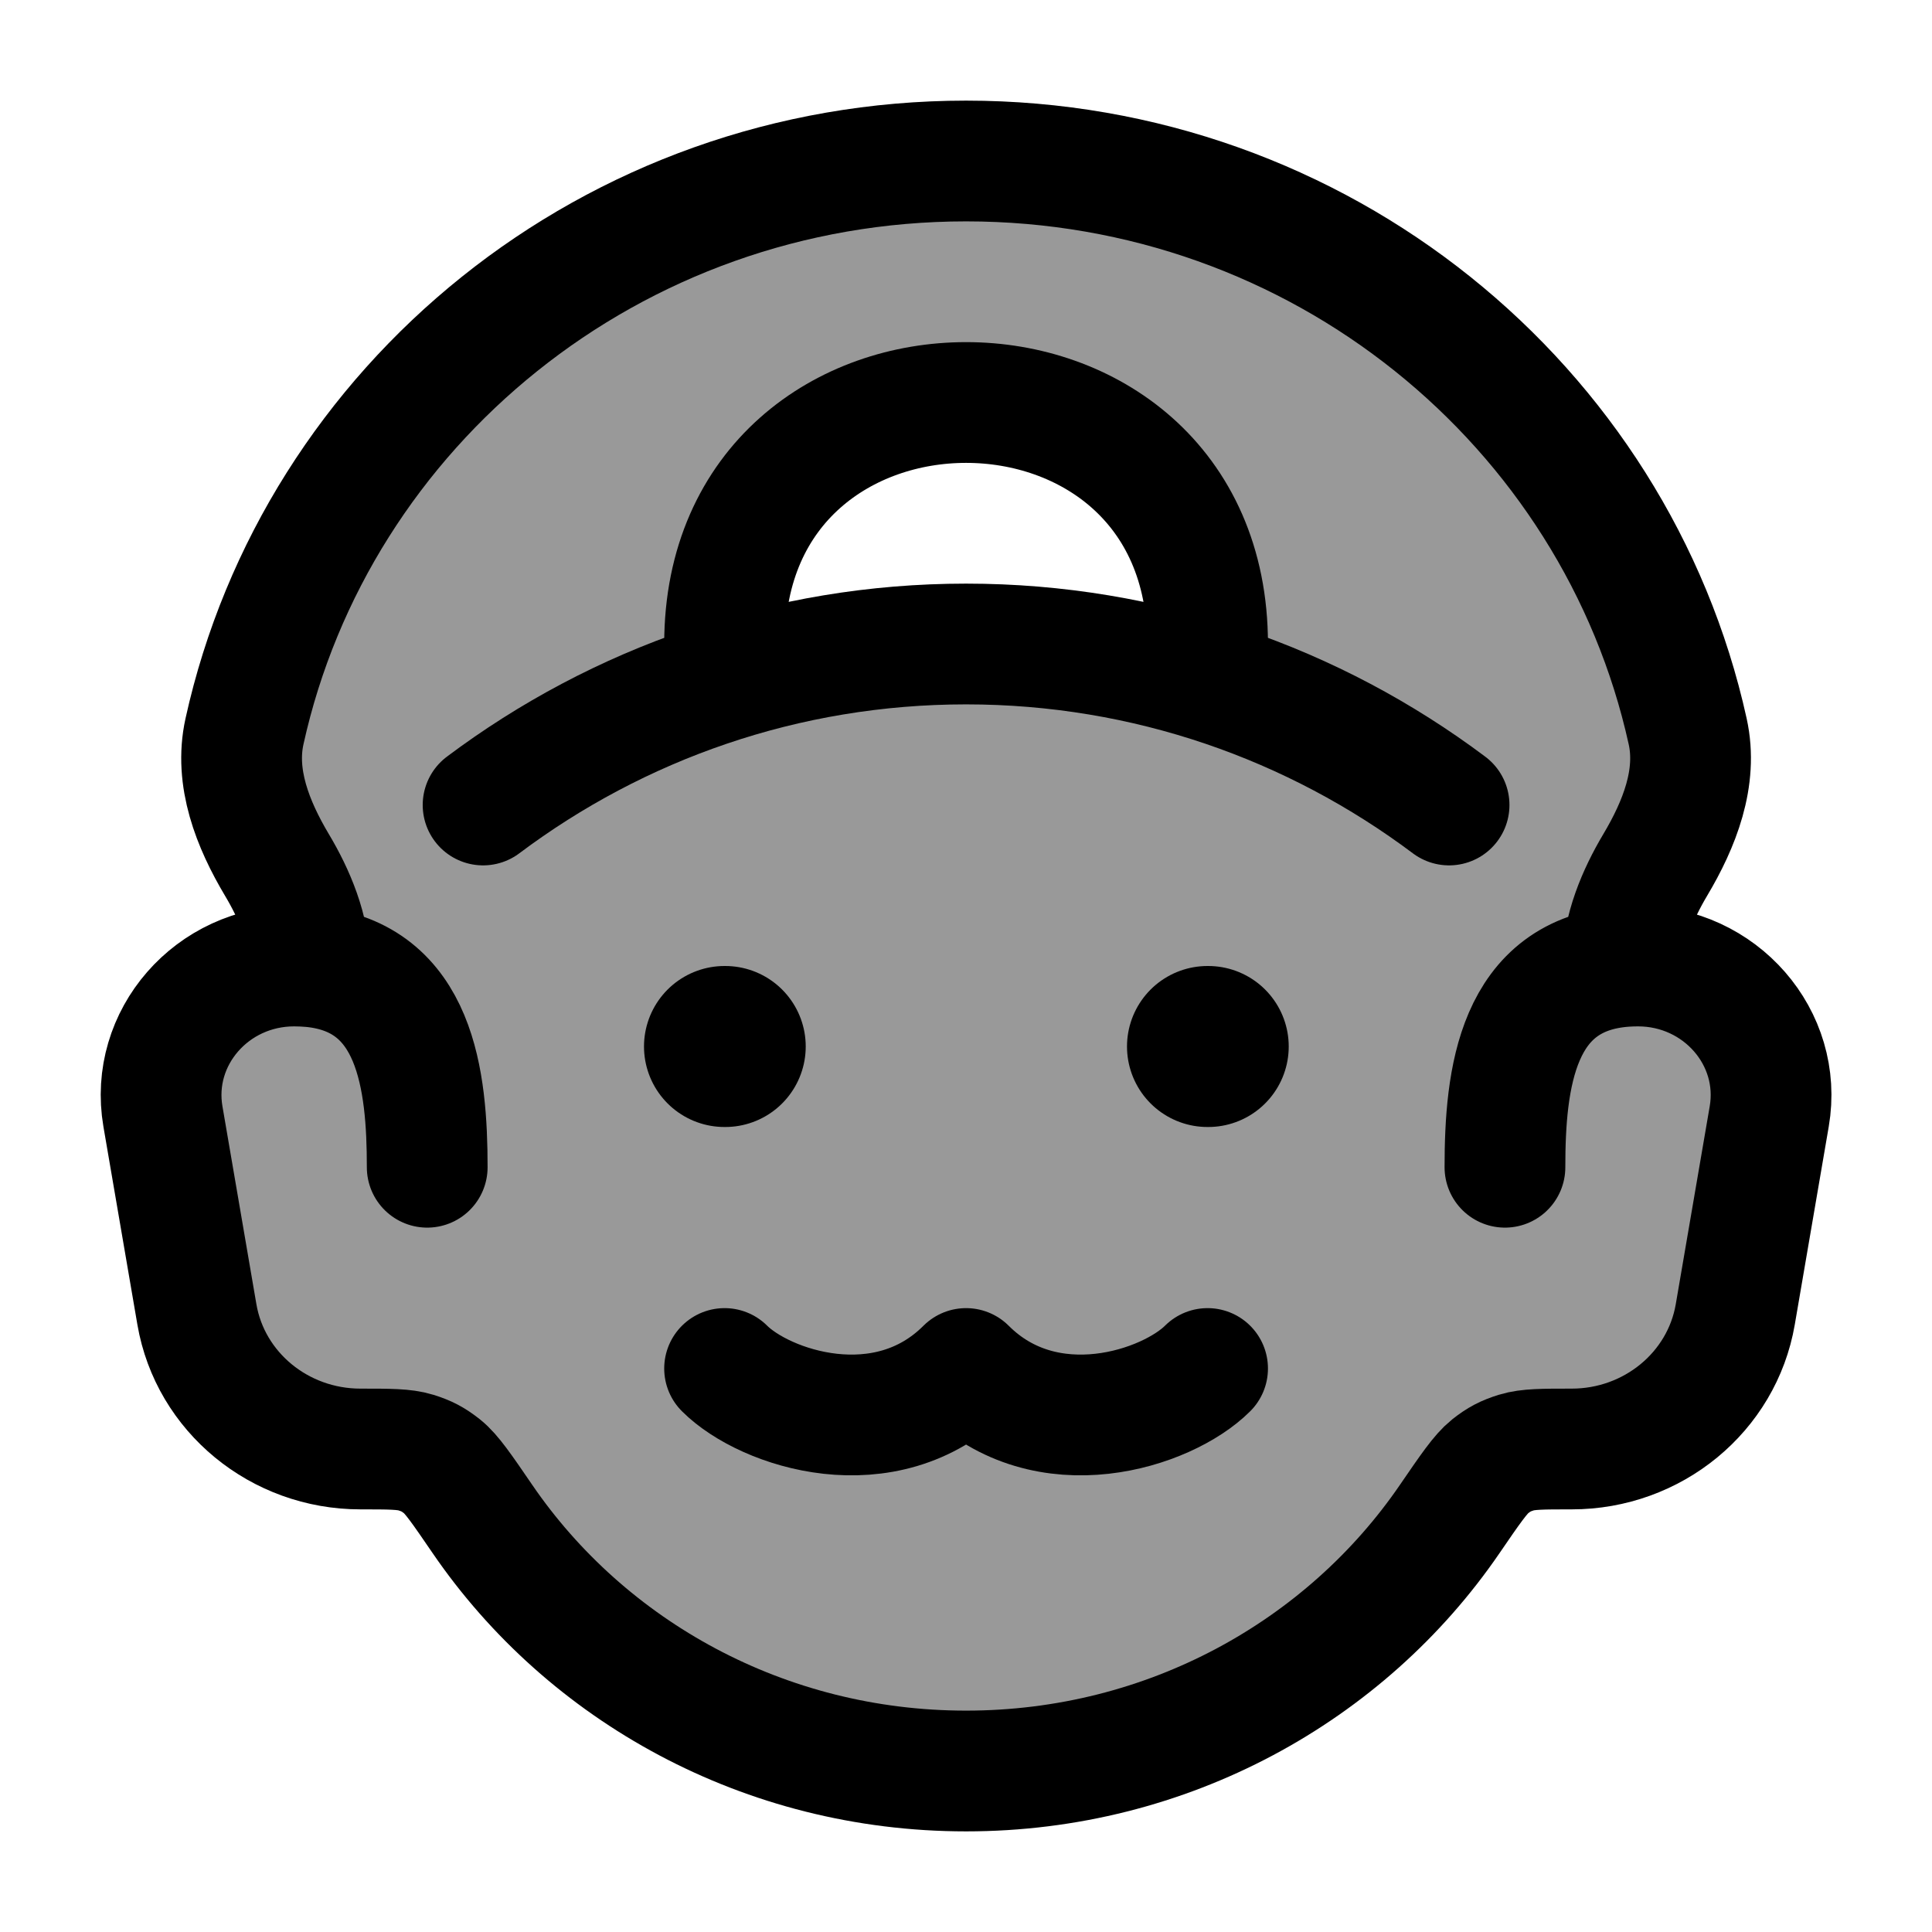 <svg width="24" height="24" viewBox="0 0 24 24" fill="none" xmlns="http://www.w3.org/2000/svg">
    <path d="M5.307 14.5C5.307 13.418 5.167 12.138 3.873 12.01M3.873 12.01C3.804 12.004 3.731 12 3.654 12C2.633 12 1.856 12.891 2.024 13.869L2.446 16.329C2.612 17.293 3.471 18 4.478 18C4.84 18 5.021 18 5.165 18.044C5.302 18.087 5.38 18.128 5.493 18.217C5.611 18.311 5.738 18.497 5.994 18.871C7.285 20.757 9.494 22 12.001 22C14.508 22 16.717 20.757 18.008 18.871C18.264 18.497 18.392 18.311 18.509 18.217C18.622 18.128 18.7 18.087 18.837 18.044C18.981 18 19.162 18 19.524 18C20.531 18 21.39 17.293 21.556 16.329L21.978 13.869C22.146 12.891 21.369 12 20.348 12C20.294 12 20.242 12.002 20.192 12.005M3.873 12.01L3.848 12C3.848 11.552 3.655 11.104 3.441 10.746C3.139 10.239 2.91 9.66 3.037 9.086C3.931 5.035 7.605 2 12.001 2C16.397 2 20.071 5.035 20.965 9.086C21.092 9.66 20.863 10.239 20.561 10.746C20.348 11.104 20.154 11.552 20.154 12L20.192 12.005M18.695 14.5C18.695 13.4 18.839 12.097 20.192 12.005" stroke="currentColor" stroke-width="1.5" stroke-linecap="round"/>
    <path opacity="0.4" fill-rule="evenodd" clip-rule="evenodd" d="M3.037 9.086C3.931 5.035 7.605 2 12.001 2C16.397 2 20.071 5.035 20.965 9.086C21.092 9.66 20.863 10.239 20.561 10.746C20.348 11.104 20.154 11.552 20.154 12L20.192 12.005C20.242 12.002 20.294 12 20.348 12C21.369 12 22.146 12.891 21.978 13.869L21.556 16.329C21.39 17.293 20.531 18 19.524 18C19.162 18 18.981 18 18.837 18.044C18.7 18.087 18.622 18.128 18.509 18.217C18.392 18.311 18.264 18.497 18.008 18.871C16.717 20.757 14.508 22 12.001 22C9.494 22 7.285 20.757 5.994 18.871C5.738 18.497 5.611 18.311 5.493 18.217C5.38 18.128 5.302 18.087 5.165 18.044C5.021 18 4.84 18 4.478 18C3.471 18 2.612 17.293 2.446 16.329L2.024 13.869C1.856 12.891 2.633 12 3.654 12C3.731 12 3.804 12.004 3.873 12.01L3.848 12C3.848 11.552 3.655 11.104 3.441 10.746C3.139 10.239 2.91 9.66 3.037 9.086ZM9.001 8C9.001 4 15.001 4 15.001 8V8.459C14.053 8.161 13.046 8 12.001 8C10.956 8 9.948 8.161 9.001 8.459V8Z" fill="currentColor"/>
    <path d="M18.001 10C16.326 8.744 14.249 8 12.001 8C9.752 8 7.676 8.744 6.001 10" stroke="currentColor" stroke-width="1.5" stroke-linecap="round"/>
    <path d="M15.001 8C15.001 4 9.001 4 9.001 8" stroke="currentColor" stroke-width="1.5" stroke-linecap="round"/>
    <path d="M9.009 13H9" stroke="currentColor" stroke-width="2" stroke-linecap="round" stroke-linejoin="round"/>
    <path d="M15.009 13H15" stroke="currentColor" stroke-width="2" stroke-linecap="round" stroke-linejoin="round"/>
    <path d="M9.001 17C9.501 17.5 11.001 18 12.001 17C13.001 18 14.501 17.5 15.001 17" stroke="currentColor" stroke-width="1.5" stroke-linecap="round" stroke-linejoin="round"/>
</svg>
